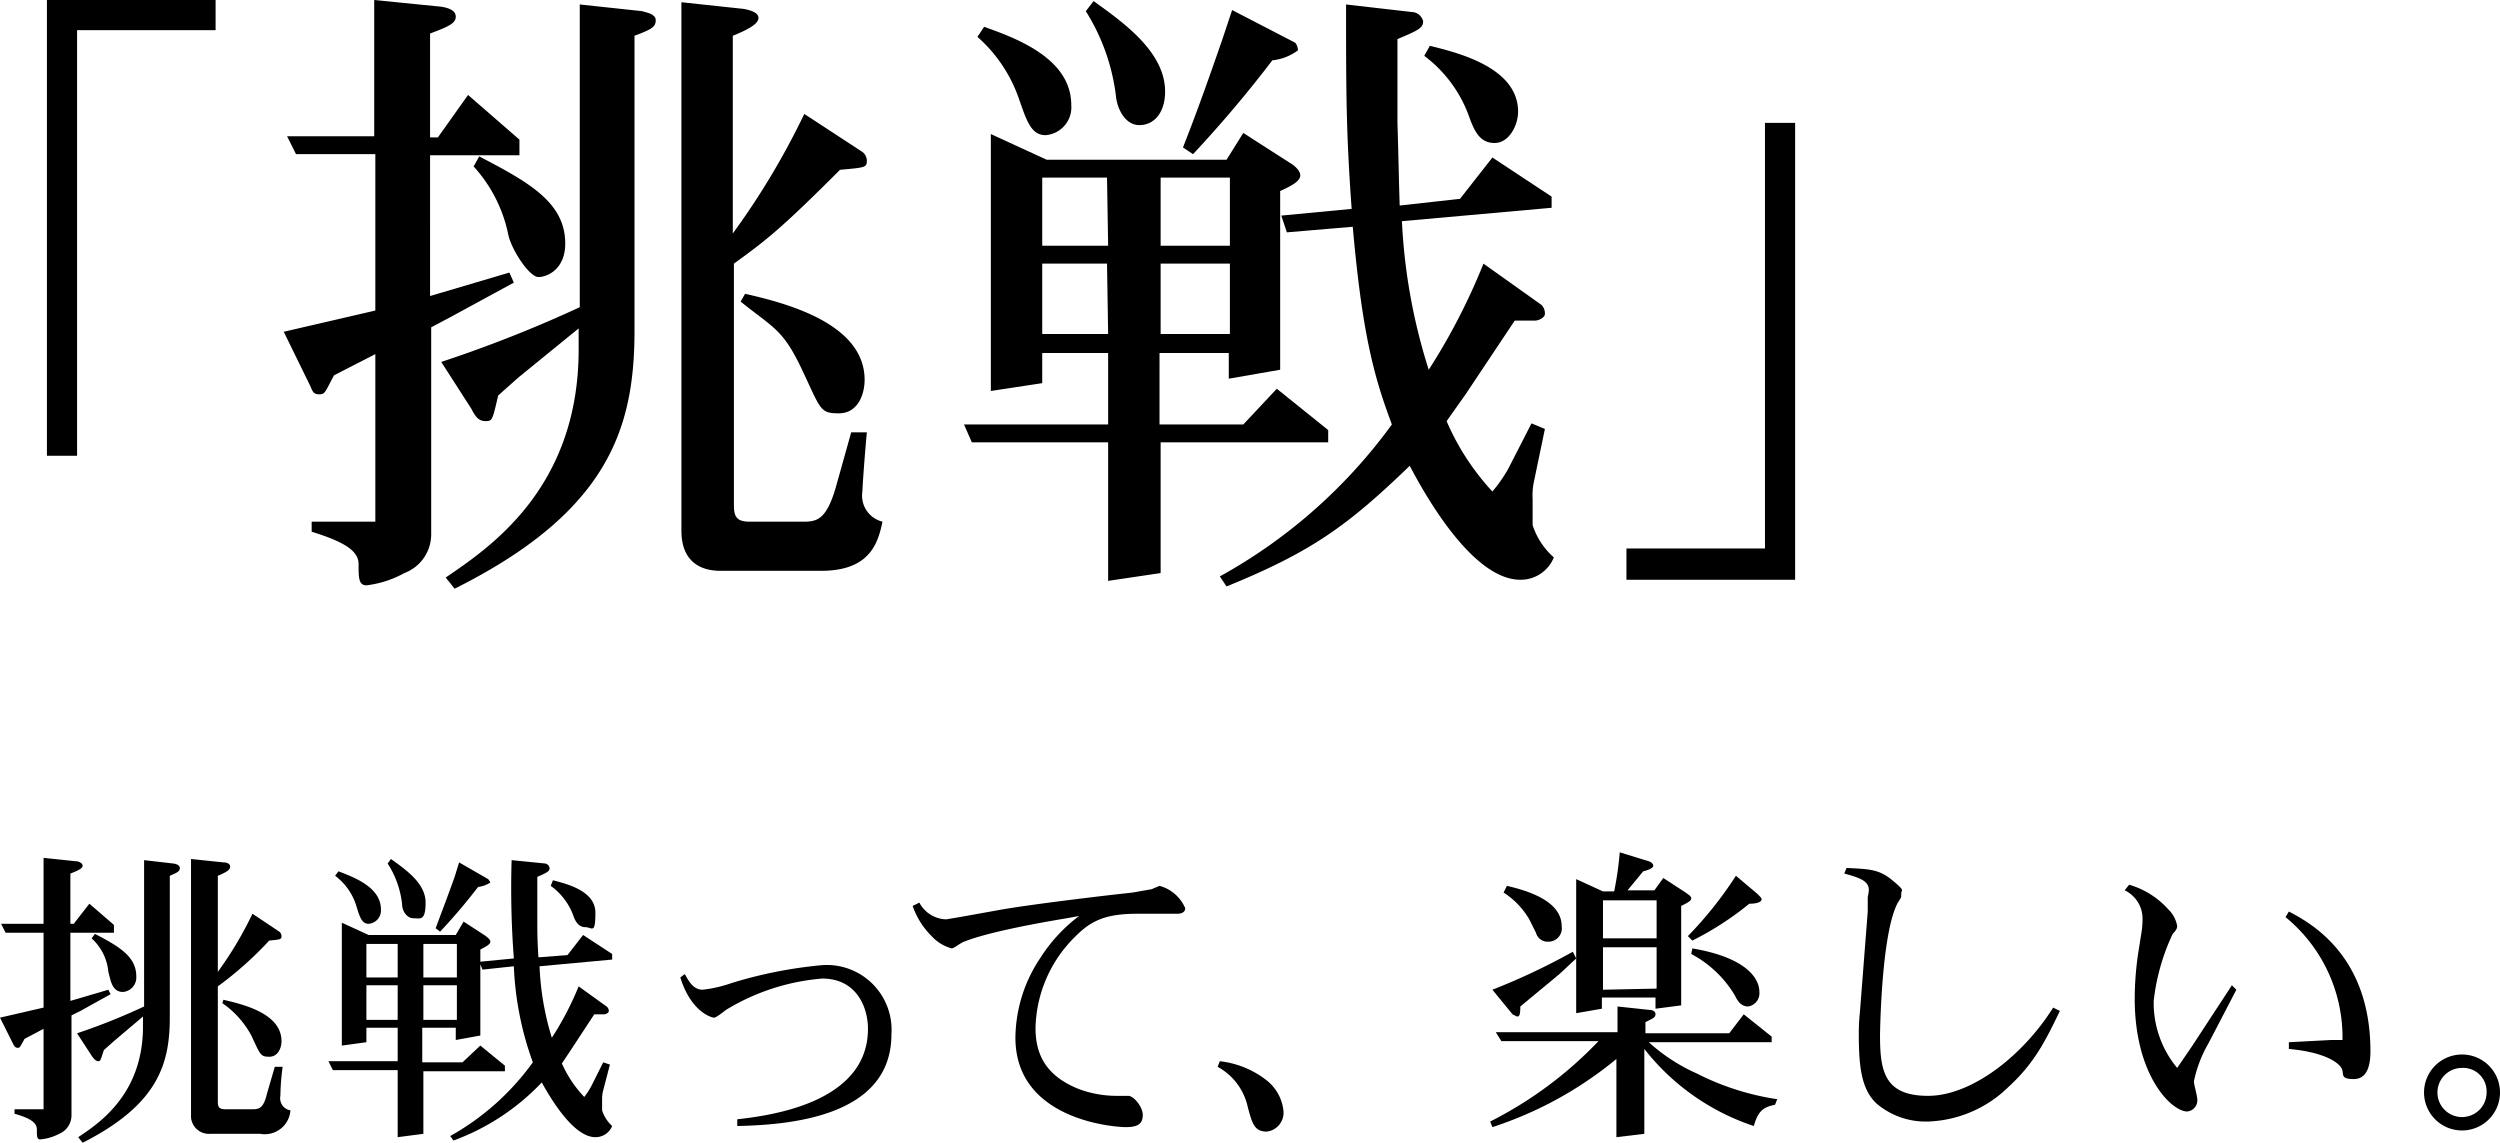<svg xmlns="http://www.w3.org/2000/svg" width="223.8" height="102.3" viewBox="0 0 223.8 102.3">
  <g id="アートワーク_15" data-name="アートワーク 15" transform="translate(111.9 51.15)">
    <g id="グループ_78207" data-name="グループ 78207" transform="translate(-111.9 -51.15)">
      <g id="グループ_78205" data-name="グループ 78205">
        <path id="パス_86291" data-name="パス 86291" d="M19.3,2.7H6.9V40.8H4.2V0H19.3Z"/>
        <path id="パス_86292" data-name="パス 86292" d="M39.5.6c.6.1,1.3.3,1.3.9s-.7.9-2.3,1.5v9.3h.7l2.7-3.8,4.6,4v1.4h-8V26.5l7.1-2.1.4.9-5.7,3.1-1.7.9V47.8a3.7,3.7,0,0,1-2.4,3.5,9.3,9.3,0,0,1-3.4,1.1c-.7,0-.7-.7-.7-1.9s-1.3-2-4.2-2.9v-.9h5.7v-15l-3.7,1.9c-.8,1.5-.8,1.7-1.3,1.7s-.6-.2-.8-.7l-2.4-4.9,8.2-1.9v-14H26.5l-.8-1.6h7.8V0Zm18,.4c.2.1,1.2.2,1.2.8s-.3.8-1.9,1.4V29.6c0,8.7-2.3,16.2-16.1,23.1l-.8-1c3.8-2.6,11.9-7.9,11.9-20.4V29.4l-2.7,2.2-2.7,2.2-1.8,1.6c-.5,2.1-.5,2.3-1.1,2.3s-.9-.3-1.3-1.1l-2.7-4.2a116.1,116.1,0,0,0,12.4-4.9V.4ZM42.9,14c4.4,2.3,7.7,4.1,7.7,7.8,0,2.3-1.6,3-2.4,3s-2.4-2.4-2.7-3.8a12.868,12.868,0,0,0-3.1-6.1ZM66.6.8c.5.1,1.3.3,1.3.8s-.8,1-2.3,1.6V20.9A67.9,67.9,0,0,0,72,10.2l5.2,3.4a1,1,0,0,1,.4.8c0,.6-.2.6-2.4.8-5.3,5.3-6.6,6.3-9.5,8.4V45.2c0,1,.2,1.5,1.4,1.5H72c1.2,0,2-.3,2.8-3l1.4-5h1.4c-.3,3.3-.4,5.2-.4,5.3A2.4,2.4,0,0,0,79,46.7c-.4,1.9-1.1,4.4-5.5,4.4h-9c-1.1,0-3.5-.3-3.5-3.6V.2Zm.1,25.5c3.5.8,10.7,2.6,10.7,7.7,0,1.3-.6,3-2.3,3s-1.6-.3-3.3-3.9-2.5-3.7-5.5-6.1Z"/>
        <path id="パス_86293" data-name="パス 86293" d="M93.3,31.6v2.7l-4.6.7V12l5,2.3h16.1l1.5-2.4,4.2,2.7c.2.1.9.6.9,1.1s-.7.9-1.8,1.4v16l-4.6.8V31.6h-6.2V38h7.5l3-3.2,4.6,3.7v1.1h-15V51.3l-4.7.7V39.6H87L86.3,38H99.2V31.6ZM88.1,2.4c2.8,1,7.8,2.8,7.8,7a2.5,2.5,0,0,1-2.3,2.7c-1.3,0-1.7-1.3-2.4-3.3a13.057,13.057,0,0,0-3.7-5.5Zm11,13.5H93.3V22h5.9Zm0,7.7H93.3v6.3h5.9ZM97.9.1c2.8,2,6.4,4.6,6.4,8.1,0,1.9-1,3-2.3,3s-2-1.5-2.1-2.6A18.378,18.378,0,0,0,97.2,1ZM110.1,22V15.9h-6.2V22Zm-6.2,7.9h6.2V23.6h-6.2Zm12-26.1c.2.1.3.6.3.7a4.619,4.619,0,0,1-2.3.9,108.9,108.9,0,0,1-7.1,8.4l-.9-.6c.9-2.3,1.7-4.4,3.5-9.6l.9-2.7Zm14.8,14,2.9-3.7,5.3,3.5v1l-13.4,1.2a51.8,51.8,0,0,0,2.4,13.3,56.2,56.2,0,0,0,4.9-9.5l5.2,3.7a1.1,1.1,0,0,1,.3.8c0,.3-.5.6-.9.6h-1.8l-4.4,6.6-1.7,2.4a22.1,22.1,0,0,0,4.1,6.3,13.1,13.1,0,0,0,1.4-2l2.1-4.1,1.2.5-1,4.8a6.1,6.1,0,0,0-.1,1.5V47a6.5,6.5,0,0,0,1.9,2.9,3.2,3.2,0,0,1-3,2c-3.8,0-7.7-6-9.9-10.2-5.6,5.4-8.8,7.7-16.4,10.8l-.6-.9A47.2,47.2,0,0,0,124.6,38c-1.4-3.8-2.6-7.4-3.5-17.7l-5.9.5-.5-1.5,6.3-.6c-.5-6.9-.5-10.5-.5-18.3l6.1.7a1.1,1.1,0,0,1,.8.8c0,.6-.4.8-2.3,1.6V11c.1,3.2.1,4.2.2,7.4ZM128,4.1c2.4.6,7.9,1.9,7.9,5.9,0,1.2-.8,2.8-2.1,2.8s-1.8-1-2.3-2.4a11.7,11.7,0,0,0-4-5.4Z"/>
        <path id="パス_86294" data-name="パス 86294" d="M145.6,49.1H158V11h2.7V51.9H145.6Z"/>
      </g>
      <g id="グループ_78206" data-name="グループ 78206">
        <path id="パス_86295" data-name="パス 86295" d="M6.8,77.1c.3,0,.6.2.6.4s-.3.4-1.1.7v4.5h.3L8,80.9l2.2,1.9v.7H6.3v6.1l3.4-1,.2.4L7.2,90.5l-.8.4v8.9a1.8,1.8,0,0,1-1.1,1.7,4.5,4.5,0,0,1-1.7.5c-.3,0-.3-.3-.3-.9s-.6-1-2-1.4v-.4H3.9V92.1L2.2,93c-.4.7-.4.8-.6.8s-.3-.1-.4-.3L0,91.1l3.9-.9V83.5H.5l-.4-.8H3.9V76.8Zm8.7.2c.1,0,.6.1.6.4s-.2.4-.9.7V91.1c0,4.2-1.1,7.8-7.8,11.2l-.4-.5c1.8-1.2,5.8-3.8,5.8-9.9V91l-1.3,1.1-1.3,1.1-.9.8c-.3.9-.3,1-.5,1s-.4-.2-.6-.5l-1.3-2a56.2,56.2,0,0,0,6-2.4V77Zm-7,6.3c2.1,1.1,3.7,2,3.7,3.8A1.3,1.3,0,0,1,11,88.8c-1,0-1.1-1.1-1.3-1.8a4.6,4.6,0,0,0-1.5-3ZM20,77.2c.3,0,.6.1.6.4s-.4.5-1.1.8V87a32.8,32.8,0,0,0,3.1-5.2L25,83.4a.5.5,0,0,1,.2.4c0,.3-.1.3-1.1.4a31.7,31.7,0,0,1-4.6,4.1V98.6c0,.5.1.7.7.7h2.4c.6,0,1-.1,1.3-1.4l.7-2.4h.7a21.816,21.816,0,0,0-.2,2.6,1.1,1.1,0,0,0,.9,1.3,2.3,2.3,0,0,1-2.7,2.1H18.8a1.6,1.6,0,0,1-1.7-1.7V76.9Zm0,12.3c1.7.4,5.2,1.2,5.2,3.7,0,.6-.3,1.4-1.1,1.4s-.8-.2-1.6-1.9a8.3,8.3,0,0,0-2.6-2.9Z"/>
        <path id="パス_86296" data-name="パス 86296" d="M32.8,92v1.3l-2.2.3v-11L33,83.7h7.8l.7-1.2,2,1.3c.1.1.4.3.4.5s-.3.4-.9.7v7.7l-2.2.4V92h-3v3.1h3.6L43,93.6l2.2,1.8v.5H37.9v5.6l-2.3.3v-6H29.8l-.4-.8h6.2V92ZM30.3,78c1.3.5,3.8,1.4,3.8,3.4A1.2,1.2,0,0,1,33,82.7c-.6,0-.8-.6-1.1-1.6A5.3,5.3,0,0,0,30,78.4Zm5.3,6.5H32.8v3h2.8Zm0,3.7H32.8v3.1h2.8ZM35,76.9c1.4,1,3.1,2.2,3.1,3.9s-.5,1.4-1.1,1.4-1-.7-1-1.2a8.3,8.3,0,0,0-1.3-3.7Zm5.9,10.6v-3h-3v3Zm-3,3.8h3V88.2h-3Zm5.8-12.6a1.439,1.439,0,0,1,.2.3,2.566,2.566,0,0,1-1.1.4q-1.6,2.084-3.4,4l-.4-.3c.4-1.1.8-2.1,1.7-4.6l.4-1.3Zm7.1,6.8,1.4-1.8,2.6,1.7v.5l-6.5.6a25,25,0,0,0,1.1,6.4,27.2,27.2,0,0,0,2.4-4.6l2.5,1.8a.5.5,0,0,1,.2.4c0,.2-.3.3-.4.3h-.9L51.1,94l-.8,1.2a10.6,10.6,0,0,0,2,3,6.3,6.3,0,0,0,.7-1.1l1-2,.6.2L54,97.6a3,3,0,0,0-.1.7v1.1a3.2,3.2,0,0,0,.9,1.4,1.6,1.6,0,0,1-1.5,1c-1.8,0-3.7-2.9-4.8-4.9a20.7,20.7,0,0,1-7.9,5.2l-.3-.4a22.8,22.8,0,0,0,7.4-6.6A28.4,28.4,0,0,1,46,86.5l-2.8.3-.3-.7,3.1-.3a83.543,83.543,0,0,1-.2-8.8l3,.3a.5.5,0,0,1,.4.4c0,.3-.2.4-1.1.8v3.6c0,1.5,0,2,.1,3.6Zm-1.3-6.7c1.1.3,3.8.9,3.8,2.9S53,83,52.4,83s-.9-.5-1.1-1.1a5.7,5.7,0,0,0-2-2.6Z"/>
        <path id="パス_86297" data-name="パス 86297" d="M61.3,87.2c.3.5.7,1.4,1.6,1.4a11.8,11.8,0,0,0,2.6-.6,39.709,39.709,0,0,1,8.1-1.6,5.8,5.8,0,0,1,6.2,6.2c0,7.3-8.9,8.1-13.8,8.2v-.6c2.5-.3,11.7-1.3,11.7-8.1,0-1.9-1-4.5-4.1-4.5A19.6,19.6,0,0,0,65,90.4c-.9.7-1,.7-1.1.7s-2-.4-3-3.6Z"/>
        <path id="パス_86298" data-name="パス 86298" d="M103.2,81.8h-1.4c-2.8,0-4.1.6-5.5,2A11.8,11.8,0,0,0,92.7,92c0,2,.6,4.2,3.9,5.5a9.7,9.7,0,0,0,3.4.6h1c.5,0,1.3,1,1.3,1.7s-.3,1.1-1.5,1.1-9.9-.7-9.9-8a13,13,0,0,1,2.2-7.1A14.3,14.3,0,0,1,96.6,82l-1.1.2c-7.2,1.2-8.9,2-9.2,2.1s-.9.6-1.1.6a3.7,3.7,0,0,1-1.8-1.1,7,7,0,0,1-1.7-2.7l.6-.3a2.8,2.8,0,0,0,2.4,1.5l1.2-.2,3.9-.7c3-.5,8.1-1.1,9.8-1.3l1.8-.2,1.7-.3.7-.3a3.5,3.5,0,0,1,2.3,2c0,.4-.4.5-.7.5h-2.2Z"/>
        <path id="パス_86299" data-name="パス 86299" d="M109.2,95a8.3,8.3,0,0,1,4.3,1.8,4,4,0,0,1,1.4,2.7,1.7,1.7,0,0,1-1.5,1.8c-1.1,0-1.3-.7-1.7-2.2a5.4,5.4,0,0,0-2.7-3.6Z"/>
        <path id="パス_86300" data-name="パス 86300" d="M154.8,92.5l1.3-1.7,2.5,2v.5h-11a16.2,16.2,0,0,0,4.3,2.8,23.4,23.4,0,0,0,7.2,2.3l-.2.5c-1,.2-1.5.5-1.9,1.9a20.7,20.7,0,0,1-9.8-6.9v7.6l-2.5.3v-7a33.9,33.9,0,0,1-11.1,6.1l-.2-.5a35.4,35.4,0,0,0,9.7-7.2h-8.7l-.5-.8h10.9V90.1l2.8.3c.3,0,.6.1.6.4s-.3.4-.9.7v1Zm-21.2-3.9a58.8,58.8,0,0,0,7.2-3.4l.3.6-1.5,1.4-3.5,2.9c0,.8-.1.9-.3.9l-.4-.2Zm1.3-9.3c1.7.4,4.9,1.3,4.9,3.6a1.2,1.2,0,0,1-1.2,1.4,1.078,1.078,0,0,1-1.1-.8l-.6-1.2a7.1,7.1,0,0,0-2.3-2.4Zm8.6.5h1a29.382,29.382,0,0,0,.5-3.5l2.6.8c.3.1.4.3.4.4s-.1.3-.9.5l-1.4,1.7h2.4l.8-1.1,2,1.3c.1.1.5.3.5.5s-.1.3-.9.7V90l-2.3.3v-1h-4.8v1l-2.3.4v-12Zm4.8,4.2V80.6h-4.8V84Zm0,4.5V84.8h-4.8v3.8Zm9-8.5c.3.3.4.4.4.5s-.1.4-1.1.4a27.5,27.5,0,0,1-5.1,3.3l-.4-.4a34.6,34.6,0,0,0,4.3-5.4Zm-5.8,4.9c4.7.8,6,2.6,6,3.9a1.2,1.2,0,0,1-1,1.3c-.7,0-1-.6-1.2-1a10,10,0,0,0-3.9-3.7Z"/>
        <path id="パス_86301" data-name="パス 86301" d="M165.3,77.7c2,.1,2.9.1,4.1,1.1s.8.8.8,1.2,0,.3-.3.8c-1.5,2.7-1.6,11.8-1.6,11.9,0,3.2.4,5.4,4.3,5.4s8.5-3.6,11.2-7.9l.6.3c-1.3,2.7-2.3,4.7-4.6,6.8a10.8,10.8,0,0,1-7.2,3.1,6.8,6.8,0,0,1-4.6-1.6c-1.4-1.3-1.6-3.4-1.6-6.3q0-.952.1-1.9l.7-9V80.3a4.1,4.1,0,0,0,.1-.6c0-.8-.7-1.1-2.2-1.5Z"/>
        <path id="パス_86302" data-name="パス 86302" d="M190.6,79.2a7.5,7.5,0,0,1,3.5,2.2,2.7,2.7,0,0,1,.8,1.5c0,.2-.1.4-.4.7a19.024,19.024,0,0,0-1.7,6,9.1,9.1,0,0,0,2.1,6l1.3-1.9,3.6-5.5.4.4-2.5,4.8a11.4,11.4,0,0,0-1.3,3.4c0,.3.3,1.3.3,1.6a1,1,0,0,1-.9,1.1c-1.4,0-4.7-3.2-4.7-10.1a28.4,28.4,0,0,1,.3-4l.3-1.9a7.7,7.7,0,0,0,.1-1.3,2.8,2.8,0,0,0-1.6-2.5Zm14.3,2.4c1.9,1,7.3,3.9,7.3,12.5,0,1.1-.2,2.5-1.5,2.5s-.8-.5-1.1-1-1.5-1.4-4.7-1.7v-.6l3.8-.2h1a13.9,13.9,0,0,0-5.1-11Z"/>
        <path id="パス_86303" data-name="パス 86303" d="M223.8,97.8a3.4,3.4,0,1,1-1.031-2.44A3.4,3.4,0,0,1,223.8,97.8Zm-5.6,0a2.2,2.2,0,1,0,4.4,0,2.1,2.1,0,0,0-2.2-2.2,2.2,2.2,0,0,0-2.2,2.2Z"/>
      </g>
    </g>
  </g>
</svg>
